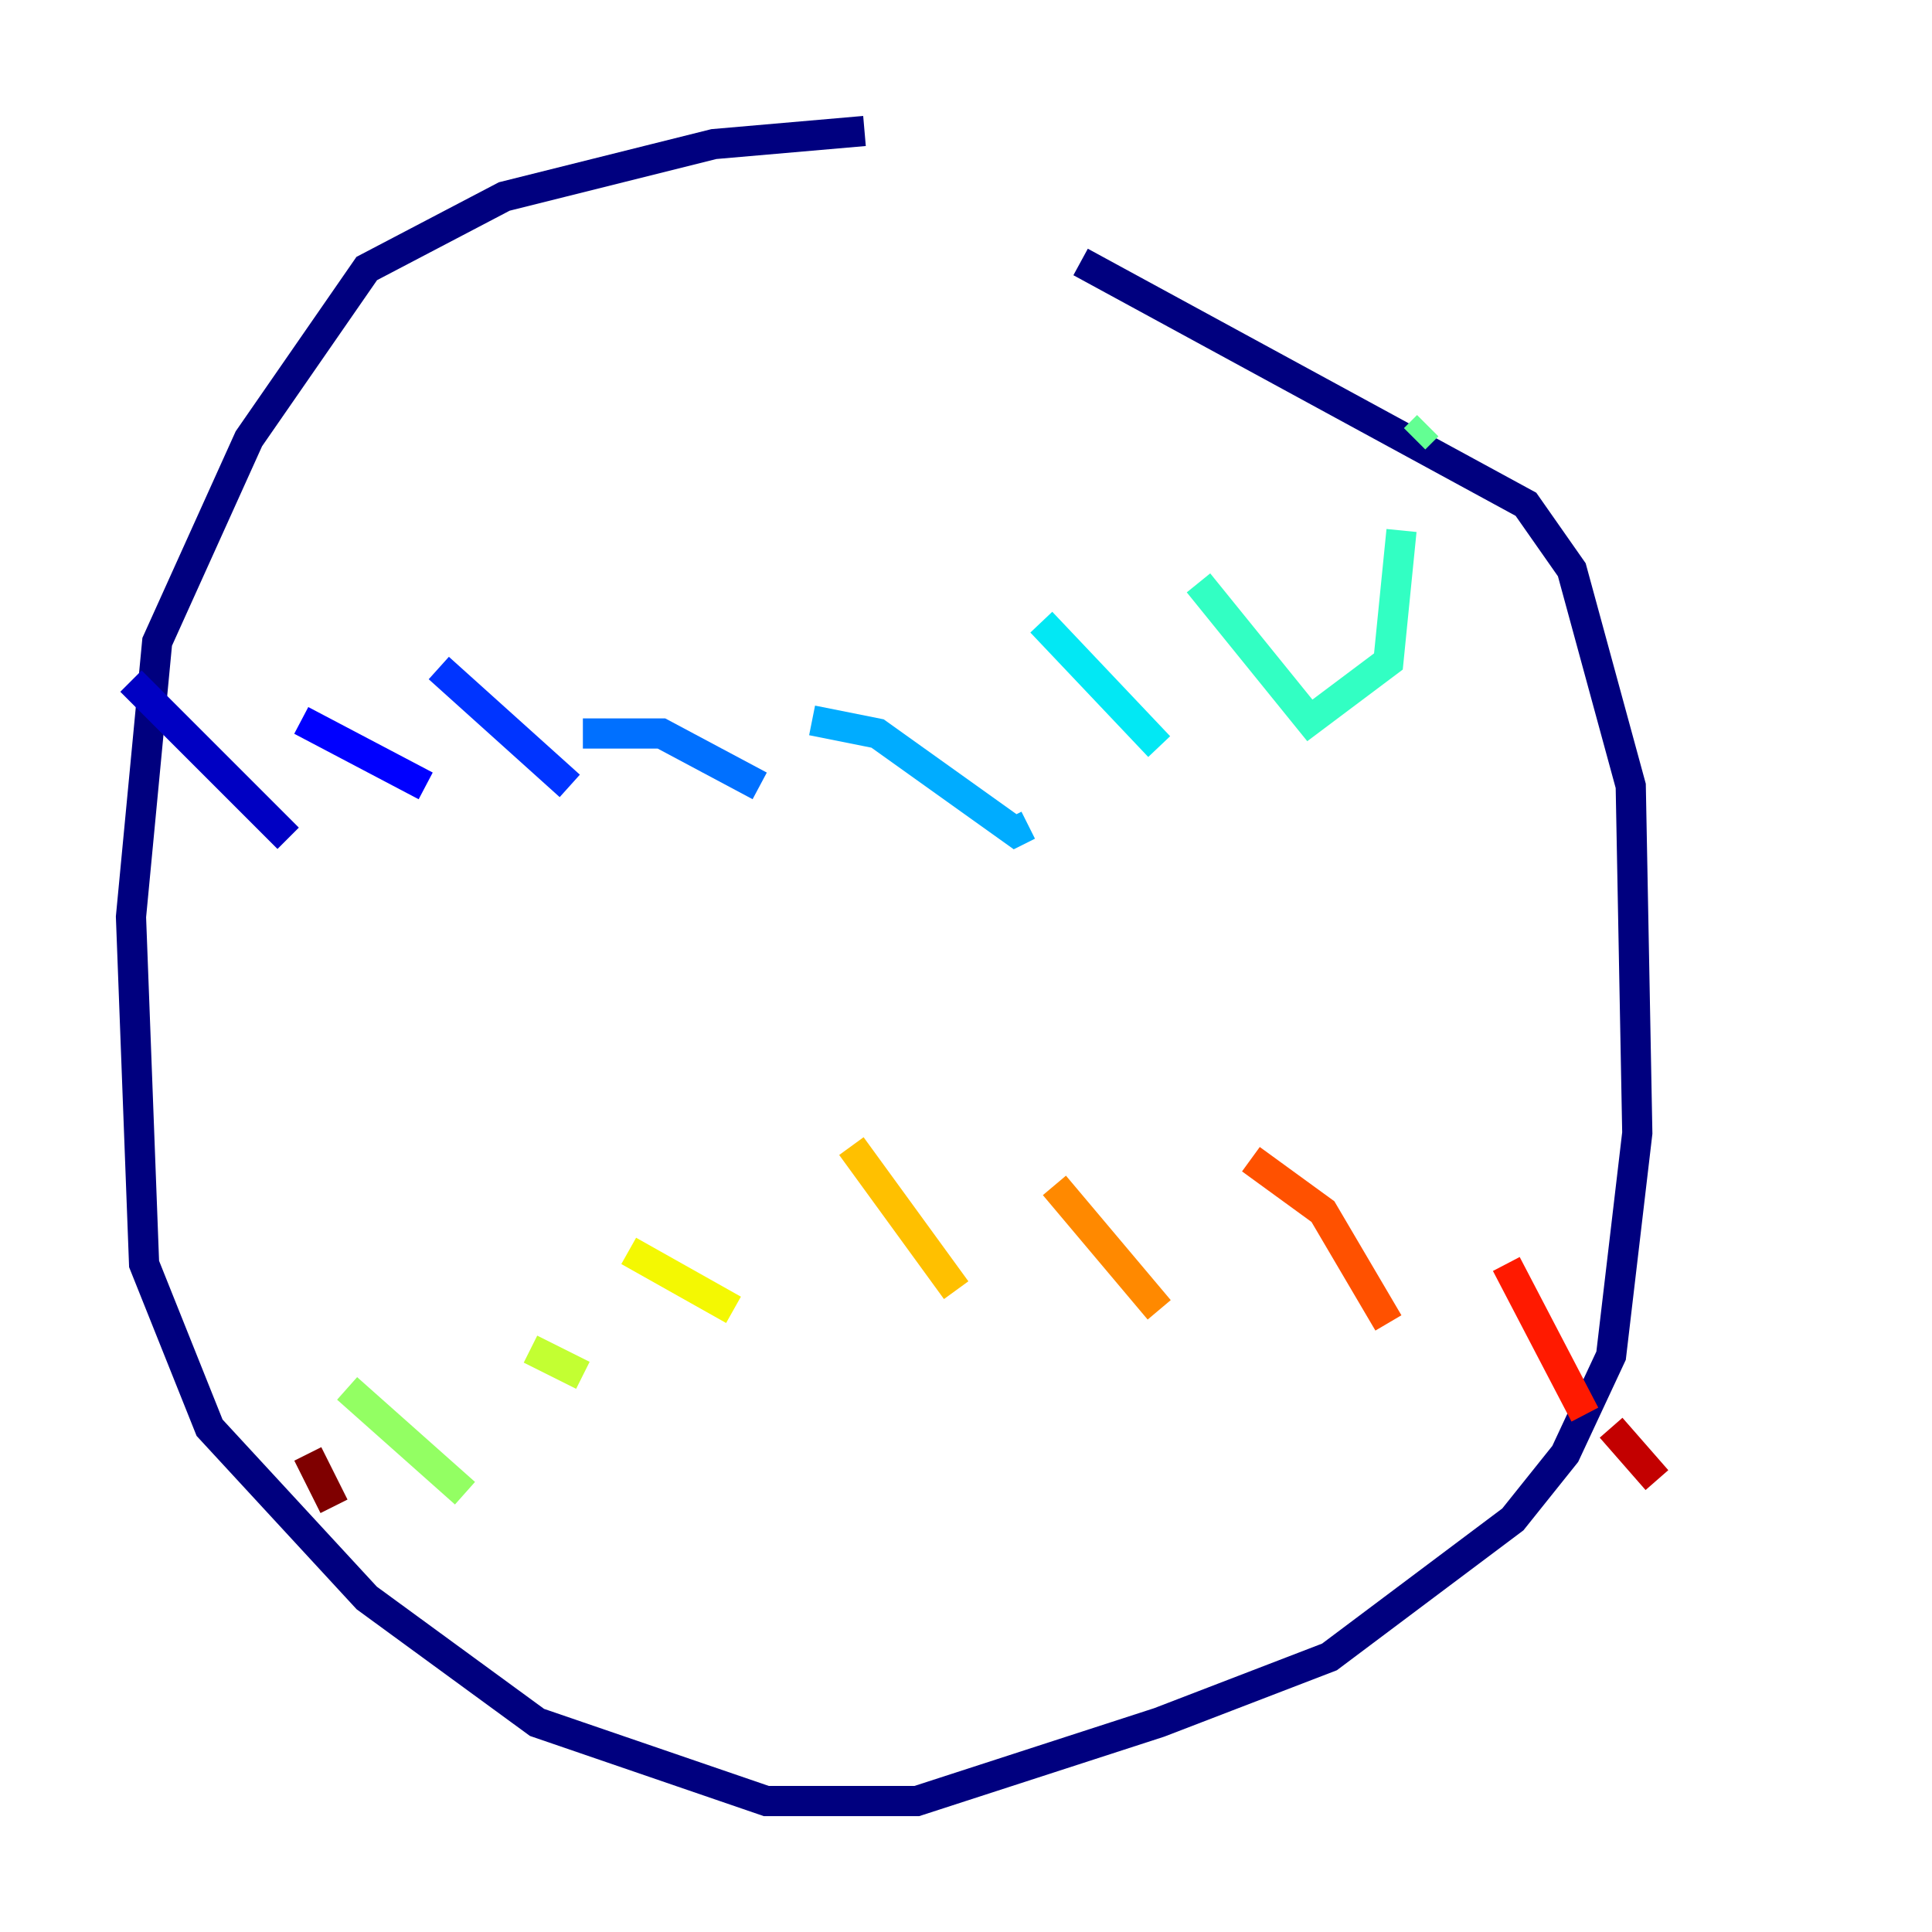 <?xml version="1.0" encoding="utf-8" ?>
<svg baseProfile="tiny" height="128" version="1.2" viewBox="0,0,128,128" width="128" xmlns="http://www.w3.org/2000/svg" xmlns:ev="http://www.w3.org/2001/xml-events" xmlns:xlink="http://www.w3.org/1999/xlink"><defs /><polyline fill="none" points="57.275,8.678 47.295,9.546 33.41,13.017 24.298,17.79 16.488,29.071 10.414,42.522 8.678,60.746 9.546,83.742 13.885,94.59 24.298,105.871 35.58,114.115 50.766,119.322 60.746,119.322 76.8,114.115 88.081,109.776 100.231,100.664 103.702,96.325 106.739,89.817 108.475,75.064 108.041,52.068 104.136,37.749 101.098,33.41 71.593,17.356" stroke="#00007f" stroke-width="2" /><polyline fill="none" points="8.678,45.125 19.091,55.539" stroke="#0000c3" stroke-width="2" /><polyline fill="none" points="19.959,47.729 28.203,52.068" stroke="#0000ff" stroke-width="2" /><polyline fill="none" points="29.071,44.258 37.749,52.068" stroke="#0034ff" stroke-width="2" /><polyline fill="none" points="38.617,48.597 43.824,48.597 50.332,52.068" stroke="#0070ff" stroke-width="2" /><polyline fill="none" points="53.803,47.729 58.142,48.597 67.254,55.105 68.122,54.671" stroke="#00acff" stroke-width="2" /><polyline fill="none" points="68.99,41.22 76.8,49.464" stroke="#02e8f4" stroke-width="2" /><polyline fill="none" points="79.403,38.617 86.78,47.729 91.986,43.824 92.854,35.146" stroke="#32ffc3" stroke-width="2" /><polyline fill="none" points="93.722,29.071 94.59,28.203" stroke="#63ff93" stroke-width="2" /><polyline fill="none" points="22.997,91.986 30.807,98.929" stroke="#93ff63" stroke-width="2" /><polyline fill="none" points="35.146,89.383 38.617,91.119" stroke="#c3ff32" stroke-width="2" /><polyline fill="none" points="41.654,82.875 48.597,86.78" stroke="#f4f802" stroke-width="2" /><polyline fill="none" points="56.407,75.932 63.349,85.478" stroke="#ffc000" stroke-width="2" /><polyline fill="none" points="69.858,78.536 76.8,86.78" stroke="#ff8900" stroke-width="2" /><polyline fill="none" points="82.875,76.8 87.647,80.271 91.986,87.647" stroke="#ff5100" stroke-width="2" /><polyline fill="none" points="99.797,83.742 105.003,93.722" stroke="#ff1a00" stroke-width="2" /><polyline fill="none" points="106.739,94.59 109.776,98.061" stroke="#c30000" stroke-width="2" /><polyline fill="none" points="20.393,96.325 22.129,99.797" stroke="#7f0000" stroke-width="2" /></svg>